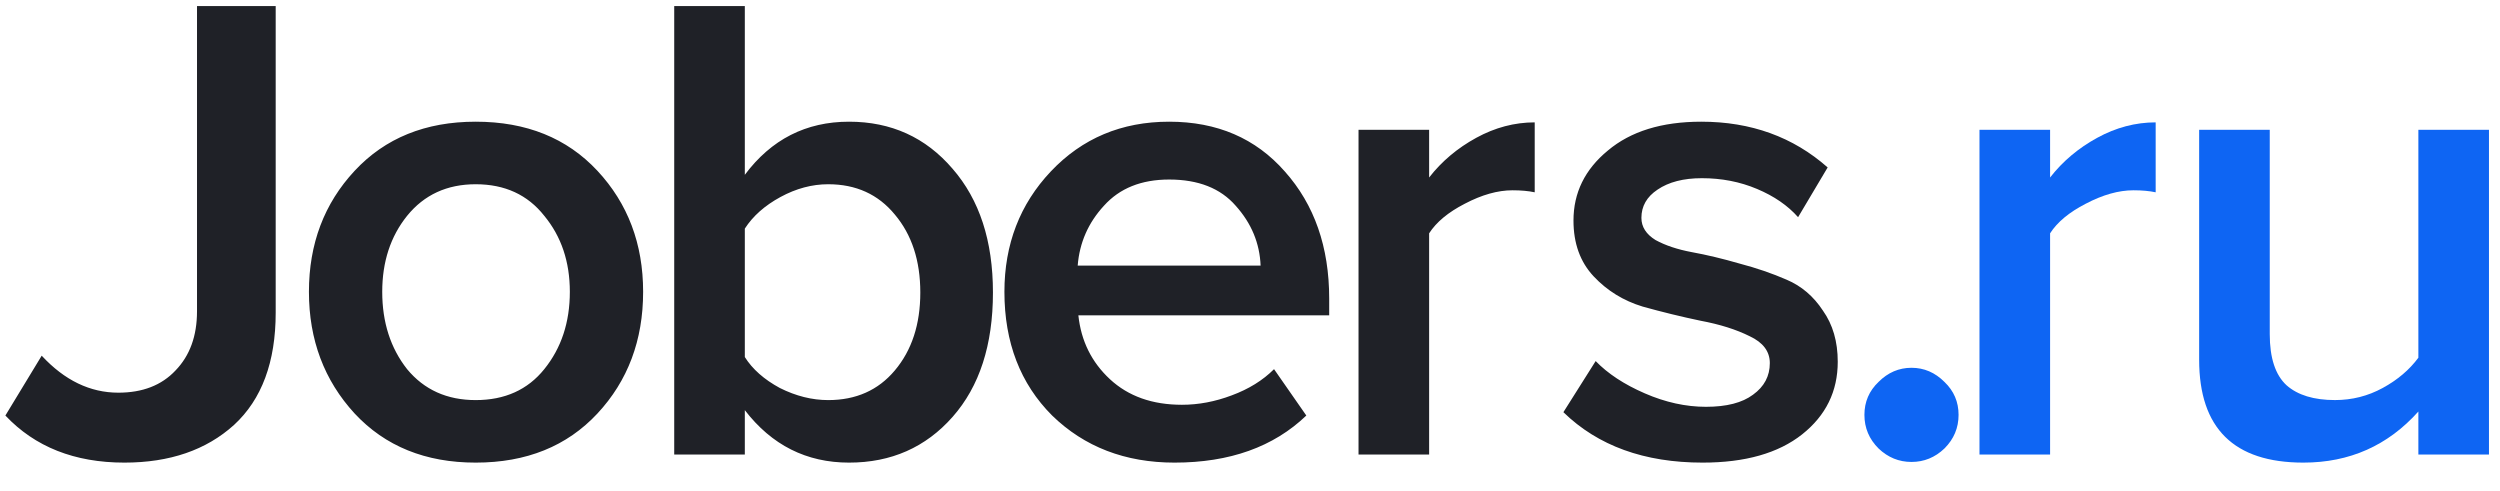 <svg width="112" height="22" viewBox="0 0 112 22" fill="none" xmlns="http://www.w3.org/2000/svg">
<path d="M5.573 20.725C3.344 20.725 1.566 20.022 0.241 18.616L1.868 15.935C2.892 17.04 4.037 17.592 5.302 17.592C6.386 17.592 7.24 17.261 7.862 16.598C8.505 15.935 8.826 15.052 8.826 13.947V0.271H12.351V14.007C12.351 16.216 11.728 17.893 10.483 19.038C9.238 20.163 7.601 20.725 5.573 20.725ZM21.311 20.725C19.062 20.725 17.254 19.992 15.889 18.526C14.523 17.04 13.84 15.222 13.84 13.073C13.84 10.925 14.523 9.117 15.889 7.651C17.254 6.185 19.062 5.452 21.311 5.452C23.581 5.452 25.398 6.185 26.764 7.651C28.129 9.117 28.812 10.925 28.812 13.073C28.812 15.242 28.129 17.06 26.764 18.526C25.398 19.992 23.581 20.725 21.311 20.725ZM21.311 17.924C22.616 17.924 23.641 17.462 24.384 16.538C25.147 15.594 25.529 14.439 25.529 13.073C25.529 11.728 25.147 10.593 24.384 9.669C23.641 8.726 22.616 8.254 21.311 8.254C20.026 8.254 19.002 8.726 18.238 9.669C17.495 10.593 17.124 11.728 17.124 13.073C17.124 14.439 17.495 15.594 18.238 16.538C19.002 17.462 20.026 17.924 21.311 17.924ZM33.368 15.996C33.709 16.538 34.232 17 34.935 17.381C35.657 17.743 36.38 17.924 37.103 17.924C38.349 17.924 39.343 17.482 40.086 16.598C40.849 15.694 41.23 14.53 41.23 13.104C41.23 11.678 40.849 10.513 40.086 9.609C39.343 8.706 38.349 8.254 37.103 8.254C36.38 8.254 35.668 8.444 34.965 8.826C34.262 9.208 33.73 9.68 33.368 10.242V15.996ZM33.368 20.364H30.205V0.271H33.368V7.832C34.553 6.245 36.109 5.452 38.037 5.452C39.925 5.452 41.471 6.155 42.676 7.561C43.882 8.947 44.484 10.794 44.484 13.104C44.484 15.453 43.882 17.311 42.676 18.677C41.471 20.042 39.925 20.725 38.037 20.725C36.129 20.725 34.573 19.942 33.368 18.375V20.364ZM52.619 20.725C50.41 20.725 48.582 20.022 47.136 18.616C45.711 17.191 44.998 15.343 44.998 13.073C44.998 10.945 45.691 9.147 47.076 7.681C48.482 6.195 50.249 5.452 52.378 5.452C54.527 5.452 56.254 6.195 57.559 7.681C58.885 9.167 59.548 11.065 59.548 13.375V14.128H48.311C48.432 15.273 48.904 16.227 49.727 16.99C50.551 17.753 51.625 18.134 52.95 18.134C53.694 18.134 54.437 17.994 55.18 17.713C55.943 17.431 56.575 17.04 57.077 16.538L58.523 18.616C57.057 20.022 55.089 20.725 52.619 20.725ZM56.475 11.899C56.435 10.895 56.063 10.001 55.36 9.218C54.678 8.434 53.684 8.043 52.378 8.043C51.133 8.043 50.159 8.434 49.456 9.218C48.753 9.981 48.362 10.874 48.281 11.899H56.475ZM64.025 20.364H60.862V5.814H64.025V7.952C64.588 7.229 65.29 6.637 66.134 6.175C66.978 5.713 67.851 5.482 68.755 5.482V8.615C68.474 8.555 68.142 8.525 67.761 8.525C67.098 8.525 66.385 8.726 65.622 9.127C64.879 9.509 64.347 9.951 64.025 10.453V20.364ZM76.276 20.725C73.665 20.725 71.587 19.972 70.04 18.466L71.486 16.176C72.029 16.739 72.762 17.221 73.686 17.622C74.609 18.024 75.523 18.225 76.427 18.225C77.351 18.225 78.053 18.044 78.535 17.683C79.038 17.321 79.288 16.849 79.288 16.267C79.288 15.745 78.987 15.343 78.385 15.062C77.782 14.761 77.049 14.53 76.186 14.369C75.322 14.188 74.459 13.977 73.595 13.736C72.732 13.475 71.999 13.023 71.396 12.381C70.793 11.738 70.492 10.905 70.492 9.88C70.492 8.635 71.004 7.591 72.029 6.747C73.053 5.884 74.449 5.452 76.216 5.452C78.445 5.452 80.333 6.135 81.879 7.501L80.554 9.73C80.092 9.208 79.479 8.786 78.716 8.465C77.953 8.143 77.13 7.983 76.246 7.983C75.423 7.983 74.76 8.153 74.258 8.495C73.776 8.816 73.535 9.238 73.535 9.76C73.535 10.162 73.746 10.493 74.168 10.754C74.609 10.995 75.152 11.176 75.794 11.296C76.457 11.417 77.17 11.587 77.933 11.808C78.696 12.009 79.399 12.25 80.042 12.531C80.704 12.812 81.247 13.274 81.668 13.917C82.11 14.54 82.331 15.303 82.331 16.206C82.331 17.532 81.799 18.616 80.735 19.46C79.67 20.303 78.184 20.725 76.276 20.725Z" fill="#1F2127"/>
<path d="M87.111 20.092C86.69 20.494 86.198 20.695 85.635 20.695C85.073 20.695 84.581 20.494 84.159 20.092C83.737 19.671 83.526 19.169 83.526 18.586C83.526 18.004 83.737 17.512 84.159 17.11C84.581 16.688 85.073 16.477 85.635 16.477C86.198 16.477 86.69 16.688 87.111 17.11C87.533 17.512 87.744 18.004 87.744 18.586C87.744 19.169 87.533 19.671 87.111 20.092ZM91.844 20.363H88.681V5.814H91.844V7.952C92.407 7.229 93.109 6.637 93.953 6.175C94.796 5.713 95.67 5.482 96.574 5.482V8.615C96.293 8.555 95.961 8.525 95.58 8.525C94.917 8.525 94.204 8.726 93.441 9.127C92.698 9.509 92.166 9.951 91.844 10.453V20.363ZM111.506 20.363H108.343V18.436C106.977 19.962 105.26 20.725 103.192 20.725C100.079 20.725 98.522 19.189 98.522 16.116V5.814H101.685V14.971C101.685 16.036 101.936 16.799 102.438 17.261C102.94 17.703 103.663 17.923 104.607 17.923C105.371 17.923 106.083 17.743 106.746 17.381C107.409 17.02 107.941 16.568 108.343 16.026V5.814H111.506V20.363Z" fill="#0E65F3"/>
</svg>
